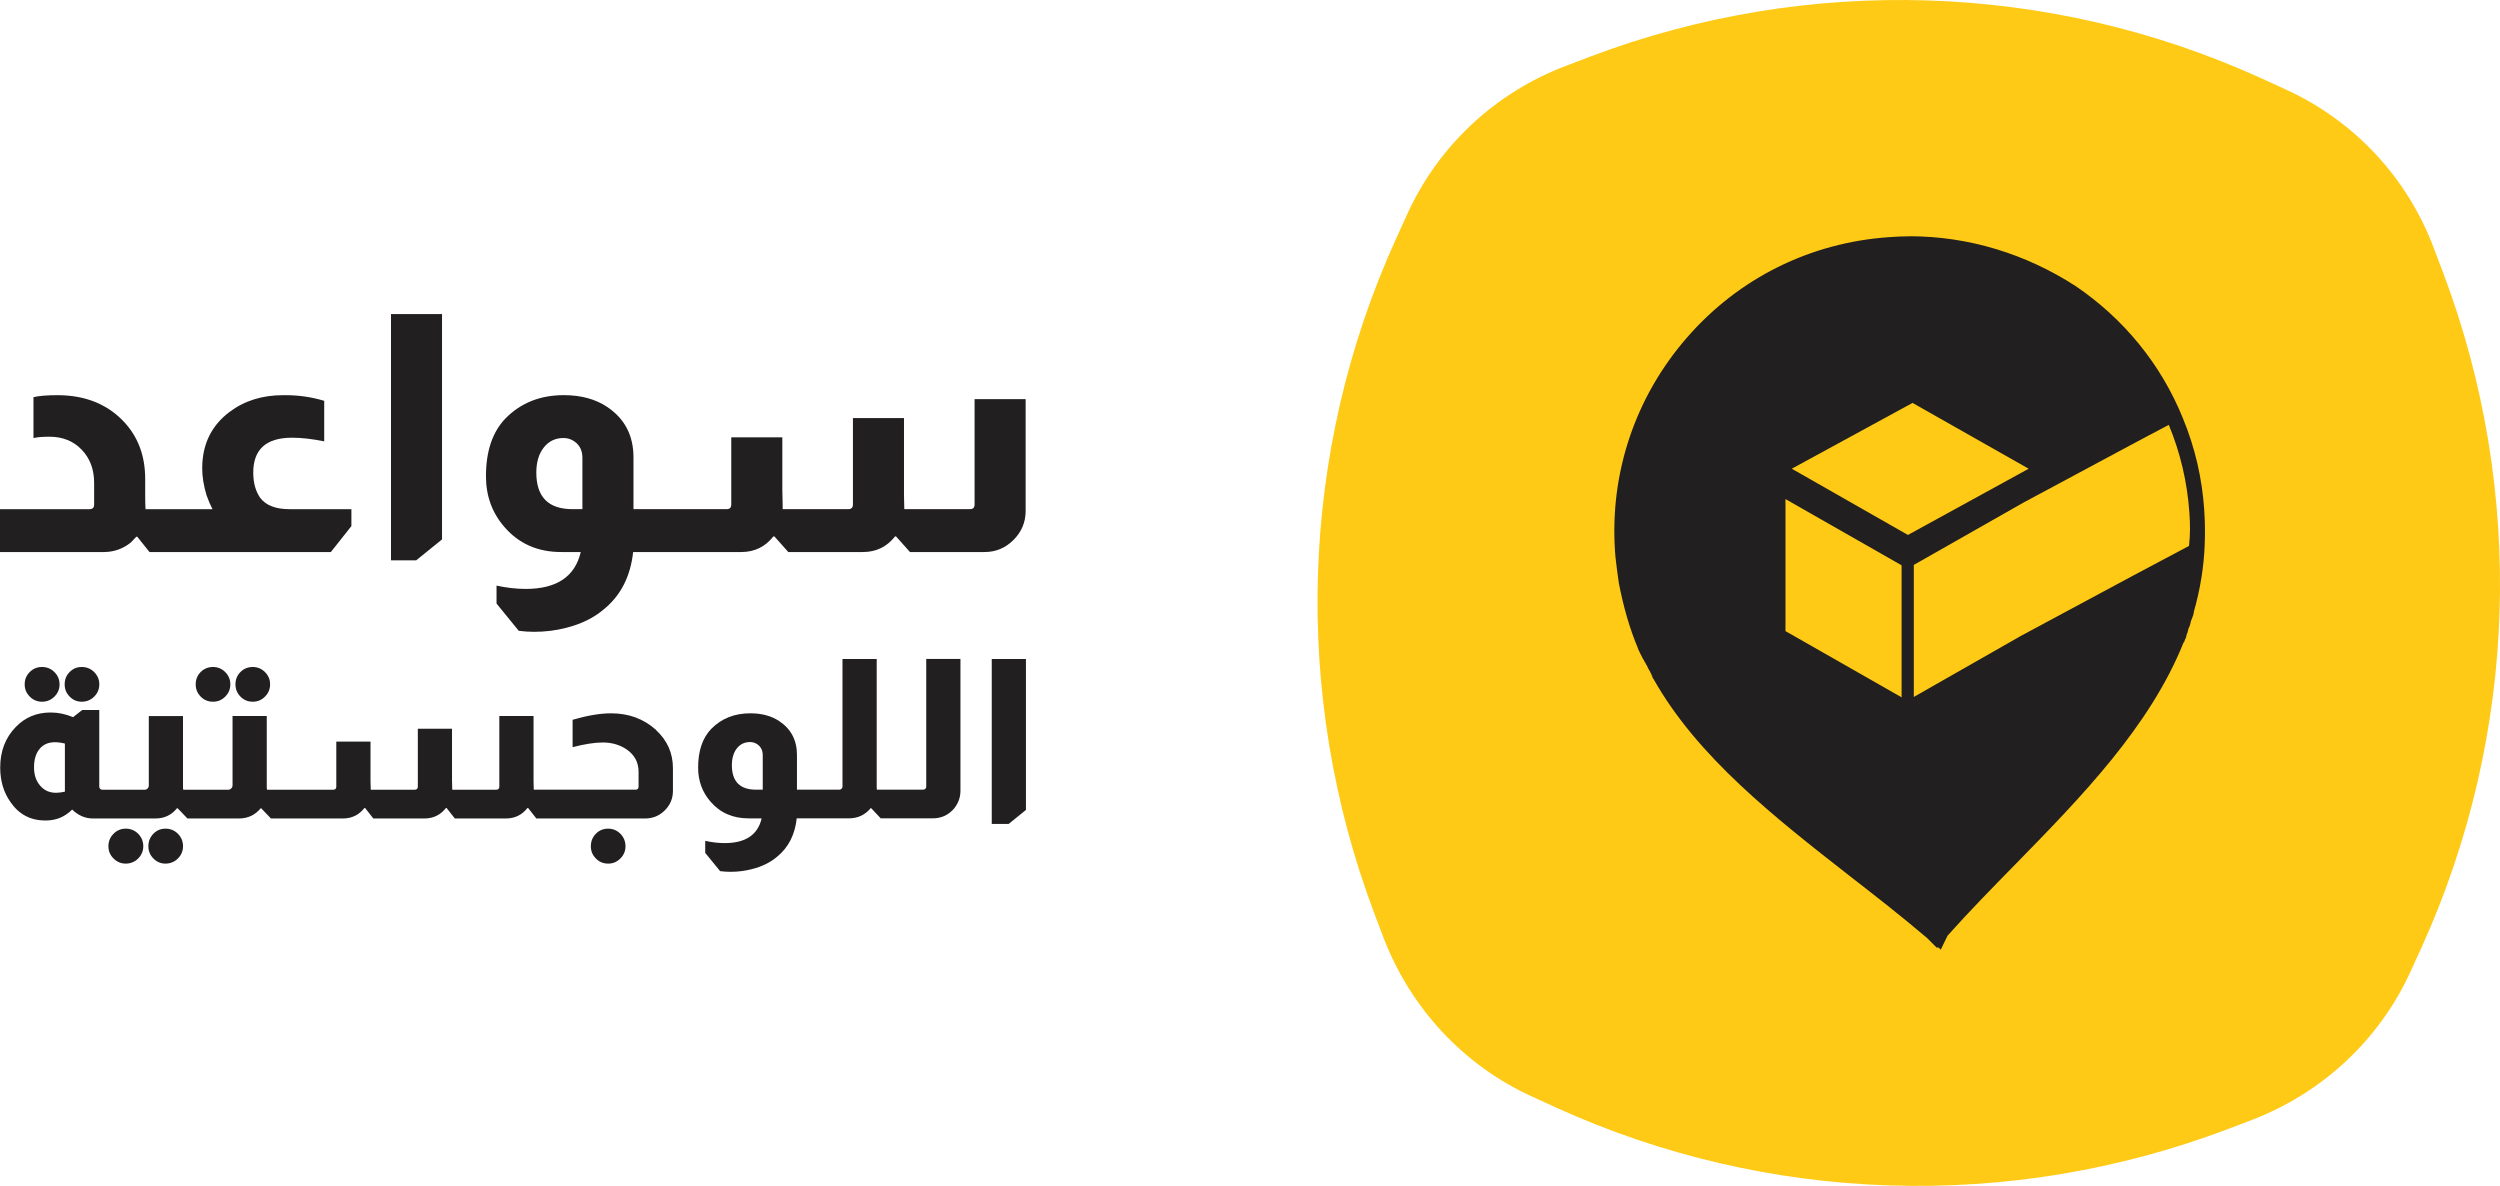 <svg width="156" height="74" viewBox="0 0 156 74" fill="none" xmlns="http://www.w3.org/2000/svg">
<g clip-path="url(#clip0_1_97)">
<path d="M142.579 5.559L141.082 4.874C127.876 -1.127 112.805 -1.601 99.231 3.531L97.708 4.111C93.271 5.795 89.7 9.139 87.757 13.482L87.074 14.982C81.088 28.221 80.616 43.33 85.735 56.939L86.313 58.465C87.992 62.887 91.328 66.493 95.633 68.441L97.13 69.126C110.336 75.127 125.407 75.6 138.982 70.469L140.504 69.889C144.915 68.205 148.512 64.861 150.455 60.545L151.138 59.045C157.125 45.805 157.597 30.697 152.478 17.088L151.9 15.561C150.245 11.086 146.884 7.507 142.579 5.559Z" fill="#FECA16"/>
<path d="M120.84 58.439L120.813 58.465L120.576 58.228L120.523 58.175C118.974 56.859 117.294 55.543 115.666 54.28C111.046 50.673 106.241 46.936 103.536 42.093L103.51 42.066L103.483 42.039L103.352 41.802C103.325 41.749 103.273 41.67 103.22 41.592C103.194 41.565 103.194 41.538 103.194 41.538C103.167 41.512 103.167 41.485 103.14 41.433L103.114 41.355C103.087 41.301 103.061 41.223 103.009 41.196C102.982 41.143 102.956 41.064 102.904 41.012C102.877 40.959 102.851 40.88 102.799 40.854C102.772 40.827 102.772 40.775 102.746 40.748C102.719 40.695 102.693 40.617 102.641 40.565L102.614 40.486V40.459C102.063 39.222 101.669 37.853 101.38 36.353C101.275 35.748 101.196 35.169 101.143 34.616L101.117 34.458C100.46 24.534 107.97 15.901 117.842 15.243C118.235 15.216 118.655 15.19 119.077 15.19C122.674 15.19 126.166 16.269 129.132 18.295C132.073 20.296 134.331 23.086 135.67 26.35C136.405 28.14 136.852 30.035 136.983 31.983V32.036C137.036 32.773 137.036 33.431 137.01 34.115C136.957 35.484 136.721 36.853 136.327 38.195C136.327 38.221 136.3 38.248 136.3 38.273L136.222 38.562C136.195 38.589 136.195 38.641 136.195 38.668L136.09 38.931C136.064 38.985 136.064 39.037 136.037 39.063C136.011 39.117 136.011 39.169 135.984 39.195C135.957 39.222 135.957 39.248 135.957 39.3C135.931 39.327 135.931 39.354 135.931 39.406C135.904 39.432 135.904 39.484 135.878 39.511C135.851 39.538 135.851 39.564 135.851 39.616V39.643C135.825 39.721 135.798 39.801 135.746 39.88L135.72 39.933C133.672 45.092 129.418 49.436 125.323 53.647C123.905 55.12 122.408 56.647 121.042 58.148L120.832 58.569V58.438L120.84 58.439Z" fill="#211F1F"/>
<path d="M119.132 15.613C126.352 15.613 132.706 20.061 135.358 26.511C136.041 28.221 136.487 30.064 136.644 32.011V32.038C136.697 32.723 136.697 33.406 136.671 34.065C136.617 35.459 136.382 36.802 135.988 38.092V38.118C135.961 38.224 135.934 38.329 135.883 38.434C135.856 38.487 135.829 38.566 135.829 38.618C135.803 38.671 135.776 38.75 135.776 38.829C135.75 38.934 135.723 38.987 135.671 39.092C135.645 39.145 135.618 39.197 135.618 39.251C135.592 39.329 135.565 39.409 135.54 39.461C135.513 39.566 135.461 39.645 135.435 39.725C135.435 39.752 135.408 39.752 135.408 39.778C132.678 46.648 126.061 51.992 120.811 57.862L120.784 57.835V57.862C114.797 52.729 107.499 48.334 103.875 41.911C103.875 41.884 103.849 41.884 103.849 41.884C103.796 41.806 103.744 41.726 103.717 41.647C103.664 41.569 103.639 41.515 103.612 41.437C103.586 41.384 103.559 41.332 103.534 41.278C103.481 41.2 103.455 41.12 103.402 41.041C103.376 40.988 103.349 40.909 103.297 40.857C103.271 40.804 103.244 40.752 103.219 40.699C103.166 40.594 103.114 40.515 103.087 40.41V40.383C102.431 38.91 102.063 37.435 101.853 36.304C101.643 35.198 101.616 34.435 101.616 34.435C100.986 24.696 108.285 16.326 117.947 15.668C118.34 15.614 118.735 15.614 119.128 15.614L119.132 15.613ZM119.132 14.745C118.712 14.745 118.292 14.771 117.872 14.798C112.962 15.14 108.499 17.35 105.269 21.062C102.04 24.773 100.439 29.511 100.779 34.434L100.805 34.749C100.858 35.276 100.937 35.828 101.015 36.381C101.304 37.881 101.698 39.251 102.223 40.487V40.514L102.302 40.672C102.328 40.725 102.355 40.804 102.407 40.883C102.433 40.909 102.433 40.961 102.46 40.988C102.486 41.041 102.513 41.12 102.565 41.172C102.591 41.225 102.618 41.304 102.67 41.356C102.696 41.409 102.723 41.488 102.775 41.54L102.801 41.618C102.828 41.645 102.828 41.672 102.854 41.724C102.872 41.741 102.881 41.759 102.881 41.777C102.934 41.855 102.986 41.935 103.012 42.014C103.039 42.067 103.066 42.093 103.066 42.146C103.092 42.199 103.119 42.224 103.119 42.278L103.145 42.331L103.172 42.357C105.929 47.253 110.76 51.017 115.407 54.65C117.035 55.913 118.689 57.202 120.264 58.545L120.317 58.599L120.868 59.151L120.922 59.098L121.105 59.257L121.525 58.388C122.864 56.888 124.334 55.388 125.752 53.94C129.901 49.702 134.153 45.332 136.254 40.094L136.281 40.067L136.307 40.041V40.014C136.334 39.935 136.36 39.856 136.412 39.777V39.724C136.439 39.697 136.439 39.671 136.439 39.618C136.465 39.565 136.465 39.54 136.492 39.487C136.519 39.46 136.519 39.433 136.519 39.381C136.519 39.355 136.545 39.328 136.545 39.328V39.275C136.572 39.222 136.572 39.17 136.598 39.143C136.625 39.117 136.625 39.065 136.651 39.011L136.678 38.906L136.704 38.827V38.774C136.704 38.748 136.731 38.748 136.731 38.721C136.757 38.668 136.757 38.616 136.784 38.589C136.811 38.536 136.811 38.484 136.837 38.431C136.864 38.404 136.864 38.352 136.864 38.325C136.89 38.299 136.89 38.247 136.89 38.193C137.284 36.825 137.52 35.404 137.573 34.009C137.6 33.324 137.6 32.641 137.547 31.903V31.849C137.415 29.849 136.969 27.927 136.207 26.085C134.842 22.716 132.505 19.873 129.512 17.846C126.415 15.845 122.844 14.741 119.142 14.741L119.132 14.745Z" fill="#211F1F"/>
<path d="M136.619 32.038V32.011C136.487 30.064 136.041 28.221 135.332 26.511L133.39 27.538L126.275 31.355L119.422 35.25V43.489L126.117 39.672L133.075 35.934L136.593 34.065C136.672 33.406 136.672 32.722 136.62 32.038H136.619Z" fill="#FECA16"/>
<path d="M118.66 43.514L111.414 39.381V31.143L118.66 35.276V43.514Z" fill="#FECA16"/>
<path d="M119.054 33.381L111.807 29.248L119.342 25.141L126.588 29.248L119.054 33.381Z" fill="#FECA16"/>
<path d="M8.172 33.844C8.269 33.748 8.378 33.63 8.503 33.492H8.564L9.329 34.447H20.645L21.927 32.829V31.772H18.059C17.203 31.772 16.597 31.537 16.238 31.067C15.948 30.652 15.803 30.127 15.803 29.49C15.803 28.039 16.611 27.313 18.224 27.313C18.817 27.313 19.486 27.389 20.231 27.541V25.011C19.445 24.776 18.645 24.659 17.831 24.659H17.665C16.369 24.659 15.259 25.005 14.335 25.695C13.19 26.553 12.618 27.728 12.618 29.221C12.618 29.746 12.707 30.306 12.887 30.901C13.011 31.247 13.135 31.537 13.259 31.772H9.081C9.066 31.578 9.06 31.288 9.06 30.901V29.885C9.06 28.42 8.598 27.209 7.674 26.256C6.639 25.191 5.273 24.659 3.578 24.659C2.943 24.659 2.447 24.7 2.089 24.783V27.335C2.323 27.279 2.654 27.251 3.082 27.251C3.91 27.251 4.582 27.521 5.098 28.061C5.616 28.6 5.874 29.291 5.874 30.134V31.482C5.874 31.675 5.778 31.772 5.585 31.772H0V34.447H6.537C7.144 34.434 7.688 34.233 8.171 33.846L8.172 33.844Z" fill="#211F1F"/>
<path d="M27.583 33.658V19.597H24.398V34.965H25.97L27.583 33.658Z" fill="#211F1F"/>
<path d="M64 31.875V24.907H60.814V31.48C60.814 31.674 60.718 31.771 60.525 31.771H56.429C56.416 31.425 56.409 31.134 56.409 30.9V26.088H53.223V31.48C53.223 31.674 53.126 31.771 52.933 31.771H48.838V31.522C48.823 31.079 48.817 30.755 48.817 30.547V27.291H45.631V31.48C45.631 31.674 45.535 31.771 45.342 31.771H39.529V28.536C39.529 27.168 38.977 26.116 37.874 25.383C37.143 24.899 36.246 24.657 35.185 24.657C33.709 24.657 32.495 25.141 31.544 26.109C30.731 26.952 30.324 28.156 30.324 29.718C30.324 30.948 30.71 32.007 31.482 32.891C32.379 33.928 33.558 34.447 35.019 34.447H36.239C35.881 35.982 34.736 36.749 32.805 36.749C32.226 36.749 31.619 36.68 30.984 36.542V37.662L32.37 39.363C32.701 39.404 33.019 39.425 33.323 39.425C34.026 39.425 34.695 39.342 35.329 39.176C36.267 38.94 37.053 38.554 37.687 38.014C38.735 37.157 39.342 35.969 39.508 34.447H46.253C47.081 34.447 47.749 34.123 48.26 33.472H48.321L49.19 34.447H53.844C54.672 34.447 55.341 34.123 55.851 33.472H55.913L56.782 34.447H61.436C62.139 34.447 62.743 34.195 63.246 33.69C63.749 33.185 64.001 32.58 64.001 31.875H64ZM36.342 31.771H35.722C34.218 31.771 33.466 31.011 33.466 29.489C33.466 28.84 33.622 28.317 33.932 27.924C34.242 27.529 34.653 27.332 35.163 27.332C35.425 27.332 35.659 27.408 35.866 27.561C36.184 27.796 36.342 28.128 36.342 28.556V31.771Z" fill="#211F1F"/>
<path d="M4.347 41.933C4.139 42.141 4.035 42.399 4.035 42.703C4.035 43.008 4.139 43.255 4.347 43.468C4.554 43.681 4.806 43.787 5.102 43.787C5.398 43.787 5.666 43.681 5.878 43.468C6.09 43.255 6.197 43.001 6.197 42.703C6.197 42.406 6.09 42.153 5.878 41.939C5.666 41.726 5.406 41.62 5.102 41.62C4.798 41.62 4.554 41.724 4.347 41.932V41.933Z" fill="#211F1F"/>
<path d="M1.858 41.933C1.646 42.141 1.54 42.399 1.54 42.703C1.54 43.008 1.646 43.255 1.858 43.468C2.071 43.681 2.325 43.787 2.621 43.787C2.917 43.787 3.185 43.681 3.397 43.468C3.609 43.255 3.716 43.001 3.716 42.703C3.716 42.406 3.609 42.153 3.397 41.939C3.185 41.726 2.926 41.62 2.621 41.62C2.316 41.62 2.071 41.724 1.858 41.932V41.933Z" fill="#211F1F"/>
<path d="M7.846 51.708C7.551 51.708 7.296 51.814 7.084 52.027C6.871 52.24 6.765 52.499 6.765 52.805C6.765 53.111 6.871 53.355 7.084 53.569C7.296 53.782 7.551 53.889 7.846 53.889C8.142 53.889 8.41 53.782 8.622 53.569C8.834 53.357 8.941 53.101 8.941 52.805C8.941 52.509 8.834 52.24 8.622 52.027C8.41 51.814 8.15 51.708 7.846 51.708Z" fill="#211F1F"/>
<path d="M10.326 51.708C10.03 51.708 9.778 51.814 9.571 52.027C9.363 52.24 9.259 52.499 9.259 52.805C9.259 53.111 9.363 53.355 9.571 53.569C9.778 53.782 10.03 53.889 10.326 53.889C10.622 53.889 10.889 53.782 11.102 53.569C11.314 53.357 11.421 53.101 11.421 52.805C11.421 52.509 11.314 52.24 11.102 52.027C10.889 51.814 10.63 51.708 10.326 51.708Z" fill="#211F1F"/>
<path d="M15.005 41.933C14.797 42.141 14.693 42.399 14.693 42.703C14.693 43.008 14.797 43.255 15.005 43.468C15.212 43.681 15.469 43.787 15.773 43.787C16.077 43.787 16.322 43.681 16.536 43.468C16.748 43.255 16.854 43.001 16.854 42.703C16.854 42.406 16.748 42.153 16.536 41.939C16.323 41.726 16.069 41.62 15.773 41.62C15.477 41.62 15.212 41.724 15.005 41.932V41.933Z" fill="#211F1F"/>
<path d="M12.523 41.933C12.316 42.141 12.212 42.399 12.212 42.703C12.212 43.008 12.316 43.255 12.523 43.468C12.731 43.681 12.988 43.787 13.292 43.787C13.596 43.787 13.841 43.681 14.055 43.468C14.267 43.255 14.373 43.001 14.373 42.703C14.373 42.406 14.267 42.153 14.055 41.939C13.842 41.726 13.588 41.62 13.292 41.62C12.996 41.62 12.731 41.724 12.523 41.932V41.933Z" fill="#211F1F"/>
<path d="M37.949 51.708C37.644 51.708 37.388 51.814 37.181 52.027C36.973 52.24 36.869 52.499 36.869 52.805C36.869 53.111 36.973 53.355 37.181 53.569C37.388 53.782 37.645 53.889 37.949 53.889C38.253 53.889 38.498 53.782 38.712 53.569C38.924 53.357 39.031 53.101 39.031 52.805C39.031 52.509 38.924 52.24 38.712 52.027C38.499 51.814 38.245 51.708 37.949 51.708Z" fill="#211F1F"/>
<path d="M40.943 45.552C40.176 44.858 39.238 44.511 38.129 44.511C37.455 44.511 36.656 44.645 35.731 44.914V46.623C36.48 46.428 37.108 46.331 37.616 46.331C38.162 46.331 38.642 46.466 39.057 46.734C39.583 47.077 39.847 47.555 39.847 48.166V49.083C39.847 49.212 39.782 49.277 39.653 49.277H33.306V49.208C33.296 48.995 33.293 48.843 33.293 48.75V44.679H31.158V49.084C31.158 49.213 31.093 49.279 30.964 49.279H28.22C28.21 49.047 28.206 48.853 28.206 48.695V45.471H26.072V49.084C26.072 49.213 26.006 49.279 25.877 49.279H23.133V49.182C23.123 48.997 23.12 48.858 23.12 48.764V46.277H20.985V49.084C20.985 49.213 20.92 49.279 20.791 49.279H16.66C16.651 49.233 16.646 49.19 16.646 49.154V44.68H14.511V49.002C14.511 49.085 14.483 49.15 14.428 49.196C14.382 49.252 14.317 49.28 14.233 49.28H11.434C11.424 49.234 11.419 49.191 11.419 49.155V44.681H9.285V49.003C9.285 49.086 9.262 49.151 9.216 49.197C9.17 49.253 9.1 49.281 9.008 49.281H6.416C6.343 49.281 6.287 49.263 6.25 49.225C6.212 49.188 6.194 49.142 6.194 49.086V44.306H5.127L4.559 44.752C4.097 44.557 3.63 44.46 3.159 44.46C2.29 44.46 1.565 44.761 0.984 45.364C0.337 46.03 0.013 46.873 0.013 47.892C0.013 48.726 0.226 49.444 0.651 50.045C1.177 50.815 1.902 51.198 2.826 51.198H2.867C3.504 51.198 4.05 50.971 4.502 50.517C4.891 50.888 5.321 51.073 5.791 51.073H9.7C10.254 51.073 10.703 50.86 11.044 50.434H11.085L11.694 51.073H14.91C15.464 51.073 15.918 50.86 16.269 50.434H16.297L16.906 51.073H21.397C21.951 51.073 22.399 50.855 22.741 50.419H22.782L23.295 51.073H26.483C27.037 51.073 27.486 50.855 27.827 50.419H27.868L28.381 51.073H31.569C32.123 51.073 32.572 50.855 32.914 50.419H32.955L33.468 51.073H40.259C40.739 51.073 41.151 50.901 41.492 50.558C41.825 50.224 41.991 49.822 41.991 49.35V47.932C41.991 46.997 41.639 46.205 40.937 45.556L40.943 45.552ZM4.049 49.401C3.836 49.447 3.652 49.47 3.495 49.47C3.088 49.47 2.757 49.322 2.504 49.024C2.249 48.728 2.123 48.348 2.123 47.885C2.123 47.394 2.239 47.009 2.469 46.732C2.7 46.454 3.018 46.315 3.425 46.315C3.619 46.315 3.827 46.342 4.049 46.398V49.4V49.401Z" fill="#211F1F"/>
<path d="M57.796 49.081C57.796 49.147 57.773 49.197 57.727 49.234C57.69 49.262 57.644 49.276 57.589 49.276H54.72C54.711 49.23 54.706 49.188 54.706 49.151V41.12H52.571V49.081C52.571 49.147 52.543 49.197 52.488 49.234C52.46 49.262 52.419 49.276 52.364 49.276H49.73V47.108C49.73 46.191 49.361 45.487 48.621 44.996C48.132 44.672 47.531 44.51 46.82 44.51C45.832 44.51 45.018 44.834 44.381 45.482C43.836 46.047 43.563 46.853 43.563 47.899C43.563 48.724 43.821 49.432 44.339 50.025C44.94 50.719 45.729 51.066 46.709 51.066H47.527C47.287 52.095 46.519 52.609 45.226 52.609C44.837 52.609 44.431 52.563 44.006 52.47V53.22L44.935 54.359C45.157 54.387 45.369 54.401 45.572 54.401C46.044 54.401 46.492 54.345 46.916 54.234C47.545 54.076 48.071 53.816 48.496 53.456C49.198 52.881 49.605 52.085 49.716 51.065H52.973C53.527 51.065 53.981 50.852 54.332 50.427H54.359L54.956 51.065H58.199C58.745 51.065 59.193 50.857 59.544 50.44C59.802 50.116 59.932 49.75 59.932 49.343V41.117H57.797V49.079L57.796 49.081ZM47.596 49.276H47.179C46.172 49.276 45.669 48.767 45.669 47.748C45.669 47.313 45.772 46.963 45.98 46.699C46.188 46.435 46.463 46.304 46.804 46.304C46.979 46.304 47.137 46.355 47.276 46.456C47.488 46.613 47.595 46.836 47.595 47.123V49.276H47.596Z" fill="#211F1F"/>
<path d="M61.885 41.12V51.415H62.938L64.019 50.54V41.12H61.885Z" fill="#211F1F"/>
</g>
<defs>
<clipPath id="clip0_1_97">
<rect width="156" height="74" fill="white"/>
</clipPath>
</defs>
</svg>
